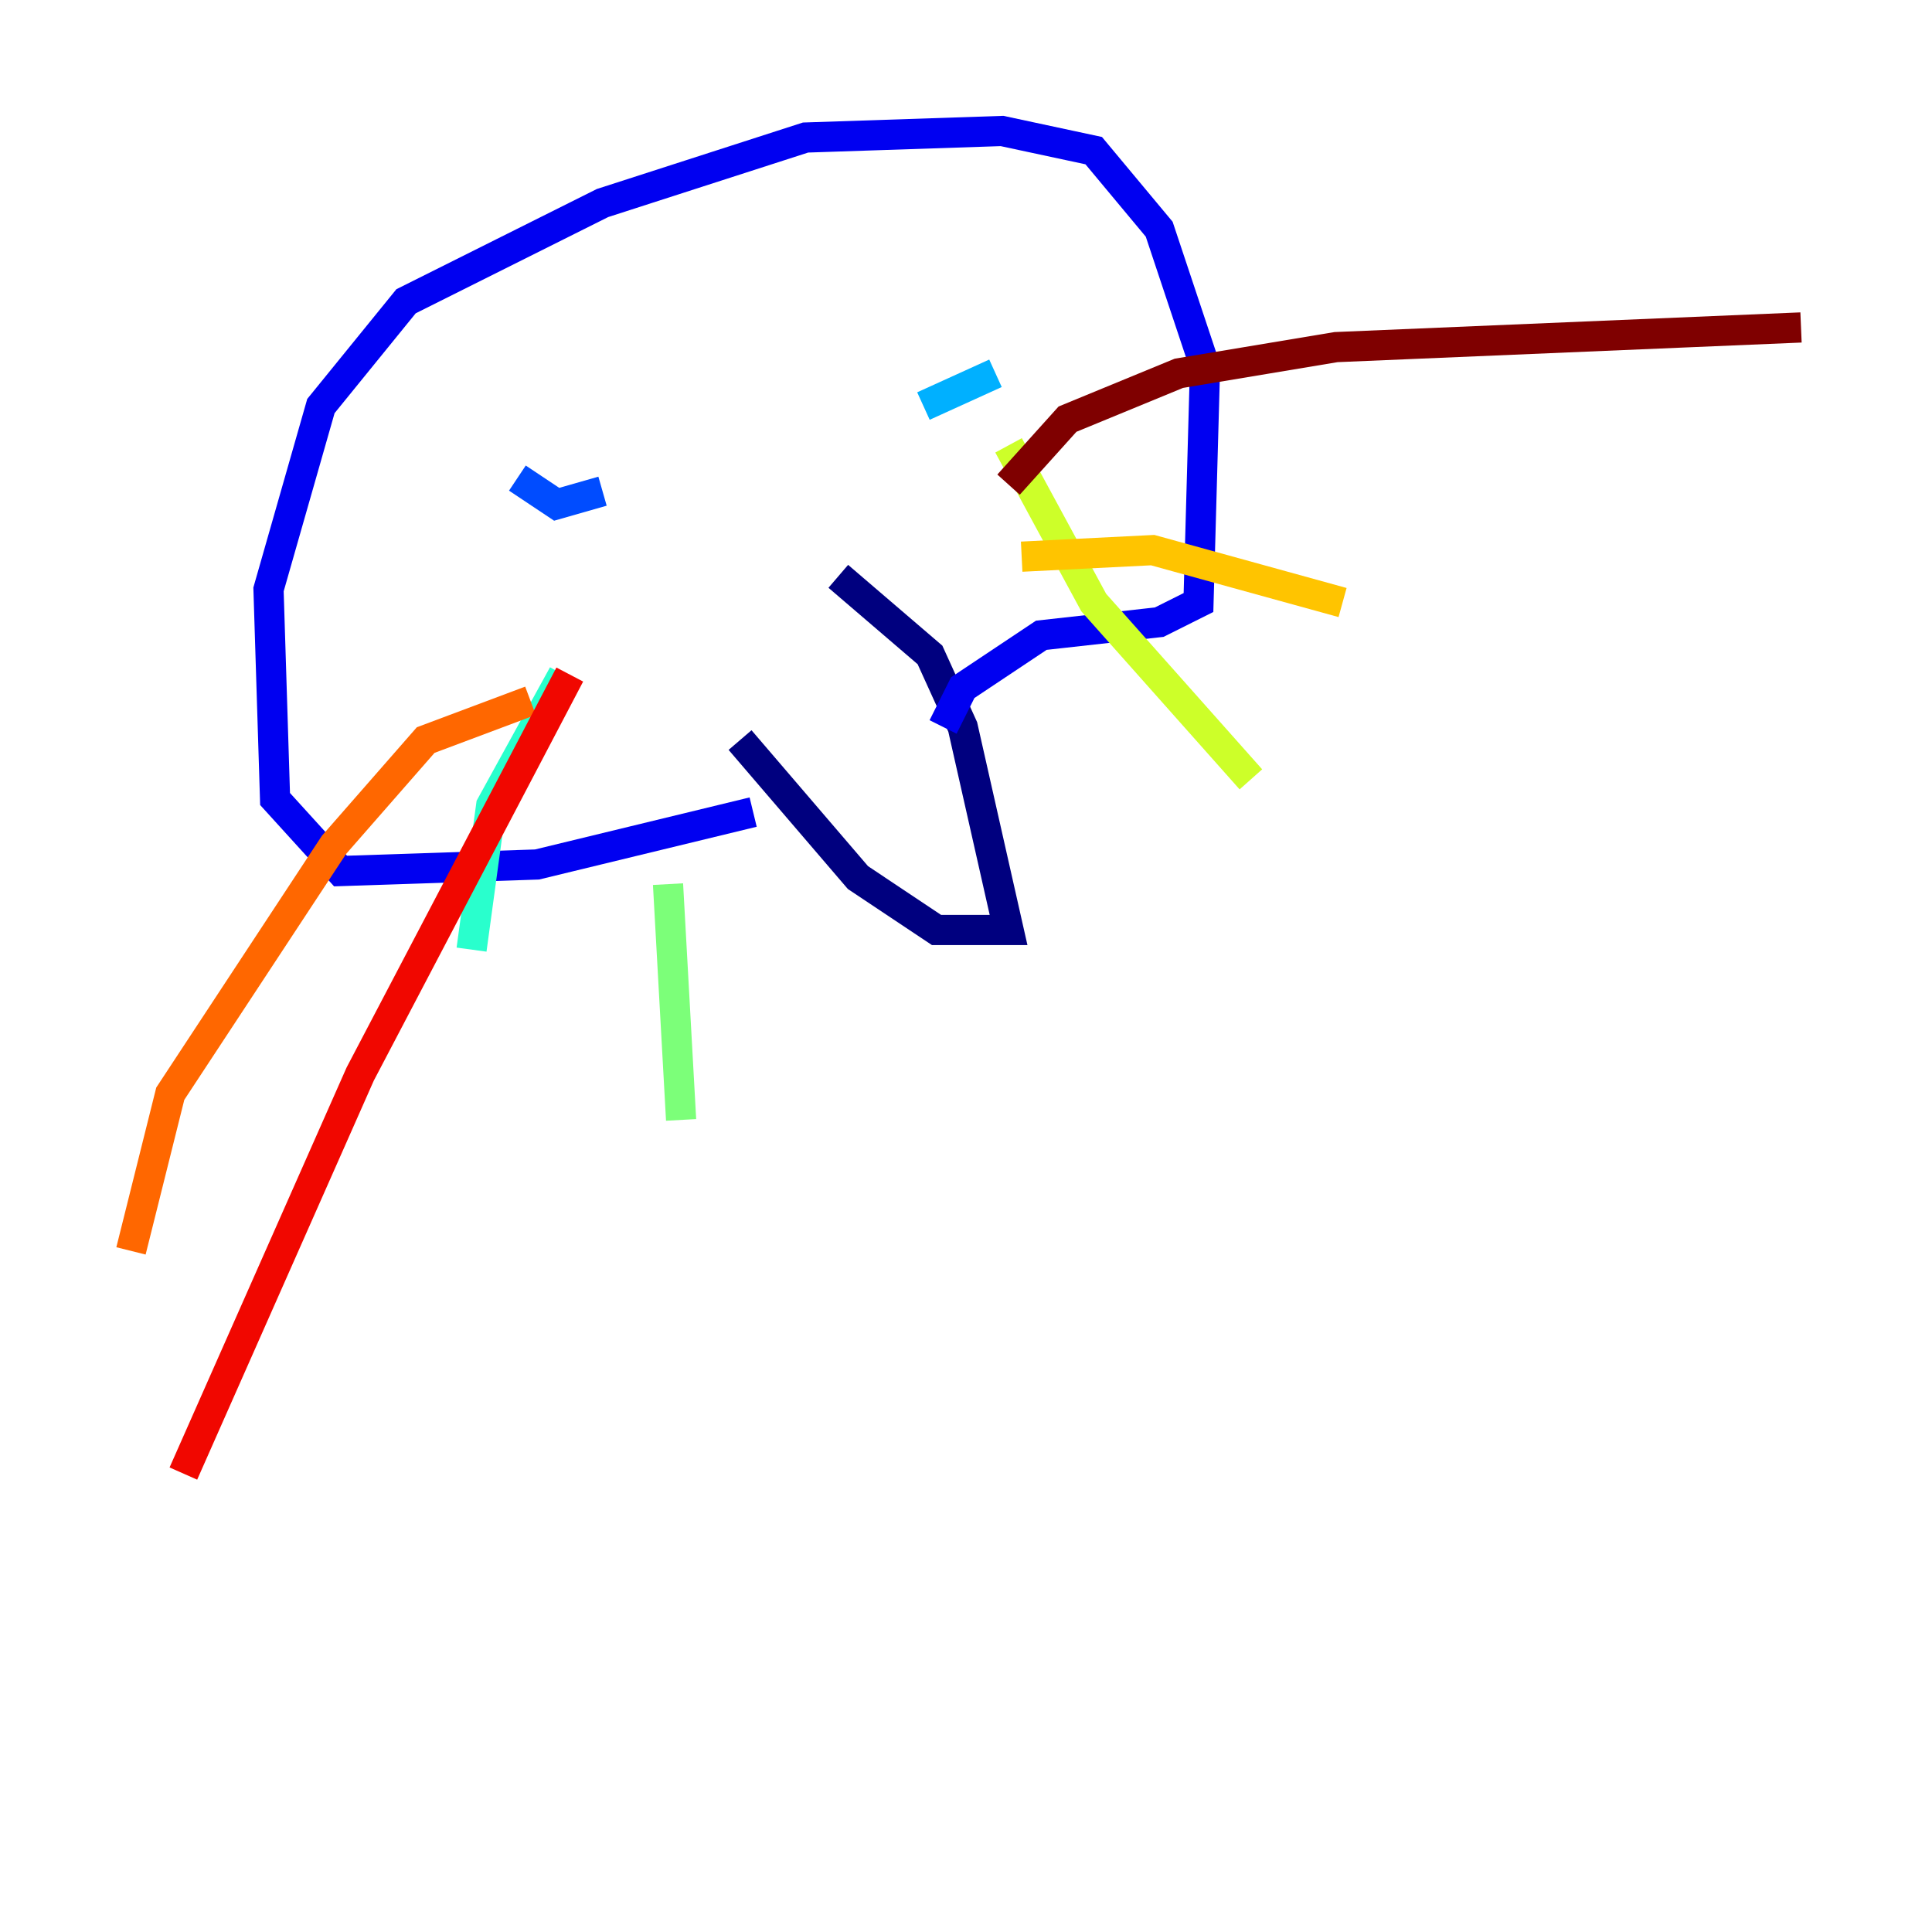 <?xml version="1.0" encoding="utf-8" ?>
<svg baseProfile="tiny" height="128" version="1.2" viewBox="0,0,128,128" width="128" xmlns="http://www.w3.org/2000/svg" xmlns:ev="http://www.w3.org/2001/xml-events" xmlns:xlink="http://www.w3.org/1999/xlink"><defs /><polyline fill="none" points="55.539,38.183 61.614,43.39 63.783,48.163 66.82,61.614 62.047,61.614 56.841,58.142 49.031,49.031" stroke="#00007f" stroke-width="2" /><polyline fill="none" points="49.898,53.803 35.58,57.275 22.563,57.709 18.224,52.936 17.79,39.051 21.261,26.902 26.902,19.959 39.919,13.451 53.37,9.112 66.386,8.678 72.461,9.98 76.8,15.186 79.837,24.298 79.403,39.919 76.8,41.22 68.99,42.088 63.783,45.559 62.481,48.163" stroke="#0000f1" stroke-width="2" /><polyline fill="none" points="34.278,31.675 36.881,33.41 39.919,32.542" stroke="#004cff" stroke-width="2" /><polyline fill="none" points="65.953,24.732 61.18,26.902" stroke="#00b0ff" stroke-width="2" /><polyline fill="none" points="37.315,44.691 32.542,53.37 31.241,62.915" stroke="#29ffcd" stroke-width="2" /><polyline fill="none" points="44.258,58.576 45.125,74.197" stroke="#7cff79" stroke-width="2" /><polyline fill="none" points="66.82,29.505 72.461,39.919 82.875,51.634" stroke="#cdff29" stroke-width="2" /><polyline fill="none" points="67.688,36.881 76.366,36.447 88.949,39.919" stroke="#ffc400" stroke-width="2" /><polyline fill="none" points="35.146,46.427 28.203,49.031 22.129,55.973 11.281,72.461 8.678,82.875" stroke="#ff6700" stroke-width="2" /><polyline fill="none" points="37.749,44.691 23.864,71.159 12.149,97.627" stroke="#f10700" stroke-width="2" /><polyline fill="none" points="66.82,32.108 70.725,27.77 78.102,24.732 88.515,22.997 119.322,21.695" stroke="#7f0000" stroke-width="2" /></svg>